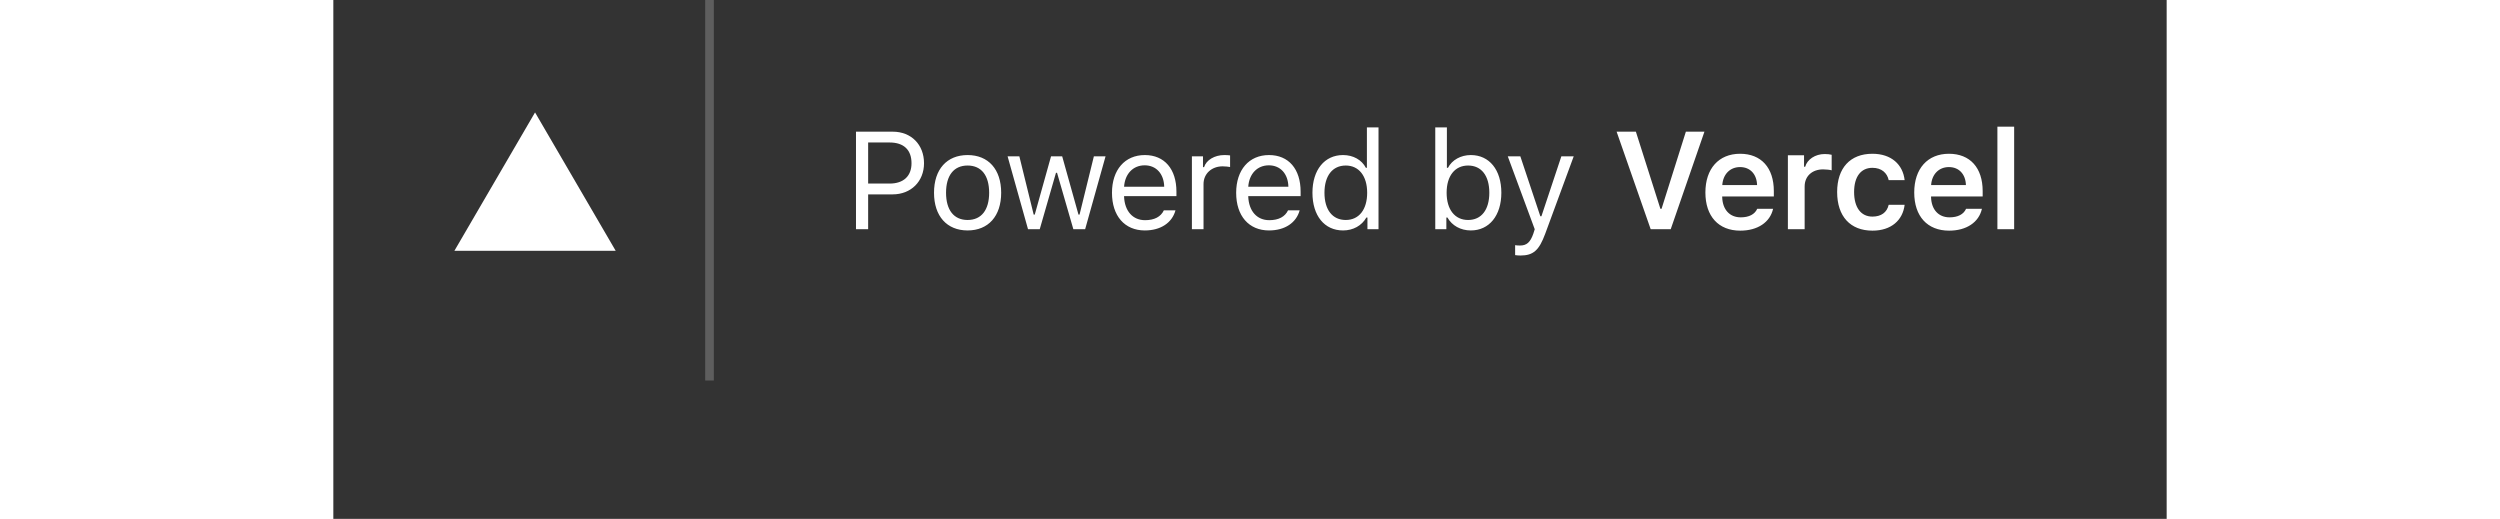 <svg width="212" height="44" viewBox="0 0 212 60" fill="none" xmlns="http://www.w3.org/2000/svg">
<rect x="0" y="0" width="212" height="60" fill="#333333" stroke="none"/>
<path d="M60.438 15.227V26.5H61.844V22.477H64.68C66.797 22.477 68.305 20.984 68.305 18.875C68.305 16.727 66.828 15.227 64.695 15.227H60.438ZM61.844 16.477H64.328C65.961 16.477 66.859 17.328 66.859 18.875C66.859 20.367 65.93 21.227 64.328 21.227H61.844V16.477ZM73.344 26.648C75.743 26.648 77.227 24.992 77.227 22.289C77.227 19.578 75.743 17.93 73.344 17.93C70.946 17.93 69.461 19.578 69.461 22.289C69.461 24.992 70.946 26.648 73.344 26.648ZM73.344 25.438C71.75 25.438 70.852 24.281 70.852 22.289C70.852 20.289 71.75 19.141 73.344 19.141C74.938 19.141 75.836 20.289 75.836 22.289C75.836 24.281 74.938 25.438 73.344 25.438ZM89.297 18.078H87.946L86.29 24.812H86.165L84.282 18.078H82.993L81.11 24.812H80.985L79.329 18.078H77.969L80.329 26.5H81.688L83.563 19.984H83.688L85.571 26.5H86.938L89.297 18.078ZM93.821 19.117C95.157 19.117 96.048 20.102 96.079 21.594H91.438C91.54 20.102 92.478 19.117 93.821 19.117ZM96.04 24.32C95.688 25.062 94.954 25.461 93.868 25.461C92.438 25.461 91.509 24.406 91.438 22.742V22.68H97.493V22.164C97.493 19.547 96.11 17.93 93.837 17.93C91.524 17.93 90.04 19.648 90.04 22.297C90.04 24.961 91.501 26.648 93.837 26.648C95.681 26.648 96.993 25.758 97.384 24.32H96.04ZM99.282 26.5H100.626V21.281C100.626 20.094 101.556 19.234 102.837 19.234C103.103 19.234 103.587 19.281 103.697 19.312V17.969C103.525 17.945 103.243 17.93 103.025 17.93C101.908 17.93 100.939 18.508 100.689 19.328H100.564V18.078H99.282V26.5ZM108.181 19.117C109.517 19.117 110.408 20.102 110.439 21.594H105.798C105.9 20.102 106.838 19.117 108.181 19.117ZM110.4 24.32C110.048 25.062 109.314 25.461 108.228 25.461C106.798 25.461 105.869 24.406 105.798 22.742V22.68H111.853V22.164C111.853 19.547 110.47 17.93 108.197 17.93C105.884 17.93 104.4 19.648 104.4 22.297C104.4 24.961 105.861 26.648 108.197 26.648C110.041 26.648 111.353 25.758 111.744 24.32H110.4ZM116.76 26.648C117.924 26.648 118.924 26.094 119.455 25.156H119.58V26.5H120.861V14.734H119.518V19.406H119.4C118.924 18.484 117.932 17.93 116.76 17.93C114.619 17.93 113.221 19.648 113.221 22.289C113.221 24.938 114.603 26.648 116.76 26.648ZM117.072 19.141C118.596 19.141 119.549 20.359 119.549 22.289C119.549 24.234 118.603 25.438 117.072 25.438C115.533 25.438 114.611 24.258 114.611 22.289C114.611 20.328 115.541 19.141 117.072 19.141ZM131.534 26.648C133.667 26.648 135.065 24.922 135.065 22.289C135.065 19.641 133.674 17.93 131.534 17.93C130.378 17.93 129.354 18.5 128.893 19.406H128.768V14.734H127.424V26.5H128.706V25.156H128.831C129.362 26.094 130.362 26.648 131.534 26.648ZM131.221 19.141C132.76 19.141 133.674 20.32 133.674 22.289C133.674 24.258 132.76 25.438 131.221 25.438C129.69 25.438 128.737 24.234 128.737 22.289C128.737 20.344 129.69 19.141 131.221 19.141ZM137.261 29.547C138.753 29.547 139.425 28.969 140.143 27.016L143.433 18.078H142.003L139.698 25.008H139.573L137.261 18.078H135.808L138.925 26.508L138.768 27.008C138.417 28.023 137.995 28.391 137.222 28.391C137.034 28.391 136.823 28.383 136.659 28.352V29.5C136.847 29.531 137.081 29.547 137.261 29.547ZM154.652 26.5L158.55 15.227H156.402L153.589 24.148H153.457L150.621 15.227H148.394L152.332 26.5H154.652ZM162.668 19.32C163.832 19.32 164.598 20.133 164.637 21.398H160.613C160.699 20.148 161.512 19.32 162.668 19.32ZM164.652 24.148C164.371 24.781 163.707 25.133 162.746 25.133C161.473 25.133 160.652 24.242 160.605 22.82V22.719H166.574V22.094C166.574 19.398 165.113 17.781 162.676 17.781C160.199 17.781 158.66 19.508 158.66 22.258C158.66 25.008 160.176 26.672 162.691 26.672C164.707 26.672 166.137 25.703 166.488 24.148H164.652ZM168.199 26.5H170.137V21.562C170.137 20.367 171.012 19.586 172.27 19.586C172.598 19.586 173.113 19.641 173.262 19.695V17.898C173.082 17.844 172.738 17.812 172.457 17.812C171.356 17.812 170.434 18.438 170.199 19.281H170.067V17.953H168.199V26.5ZM181.7 20.828C181.497 19.031 180.168 17.781 177.973 17.781C175.403 17.781 173.895 19.43 173.895 22.203C173.895 25.016 175.411 26.672 177.981 26.672C180.145 26.672 181.489 25.469 181.7 23.68H179.856C179.653 24.57 178.981 25.047 177.973 25.047C176.653 25.047 175.856 24 175.856 22.203C175.856 20.43 176.645 19.406 177.973 19.406C179.036 19.406 179.676 20 179.856 20.828H181.7ZM186.817 19.32C187.981 19.32 188.747 20.133 188.786 21.398H184.762C184.848 20.148 185.661 19.32 186.817 19.32ZM188.802 24.148C188.52 24.781 187.856 25.133 186.895 25.133C185.622 25.133 184.802 24.242 184.755 22.82V22.719H190.723V22.094C190.723 19.398 189.262 17.781 186.825 17.781C184.348 17.781 182.809 19.508 182.809 22.258C182.809 25.008 184.325 26.672 186.841 26.672C188.856 26.672 190.286 25.703 190.637 24.148H188.802ZM192.427 26.5H194.364V14.648H192.427V26.5Z" fill="white"/>
<path d="M23.325 13L32.65 29H14L23.325 13Z" fill="white"/>
<line x1="43.5" y1="2.18557e-08" x2="43.5" y2="44" stroke="#5E5E5E"/>
</svg>
